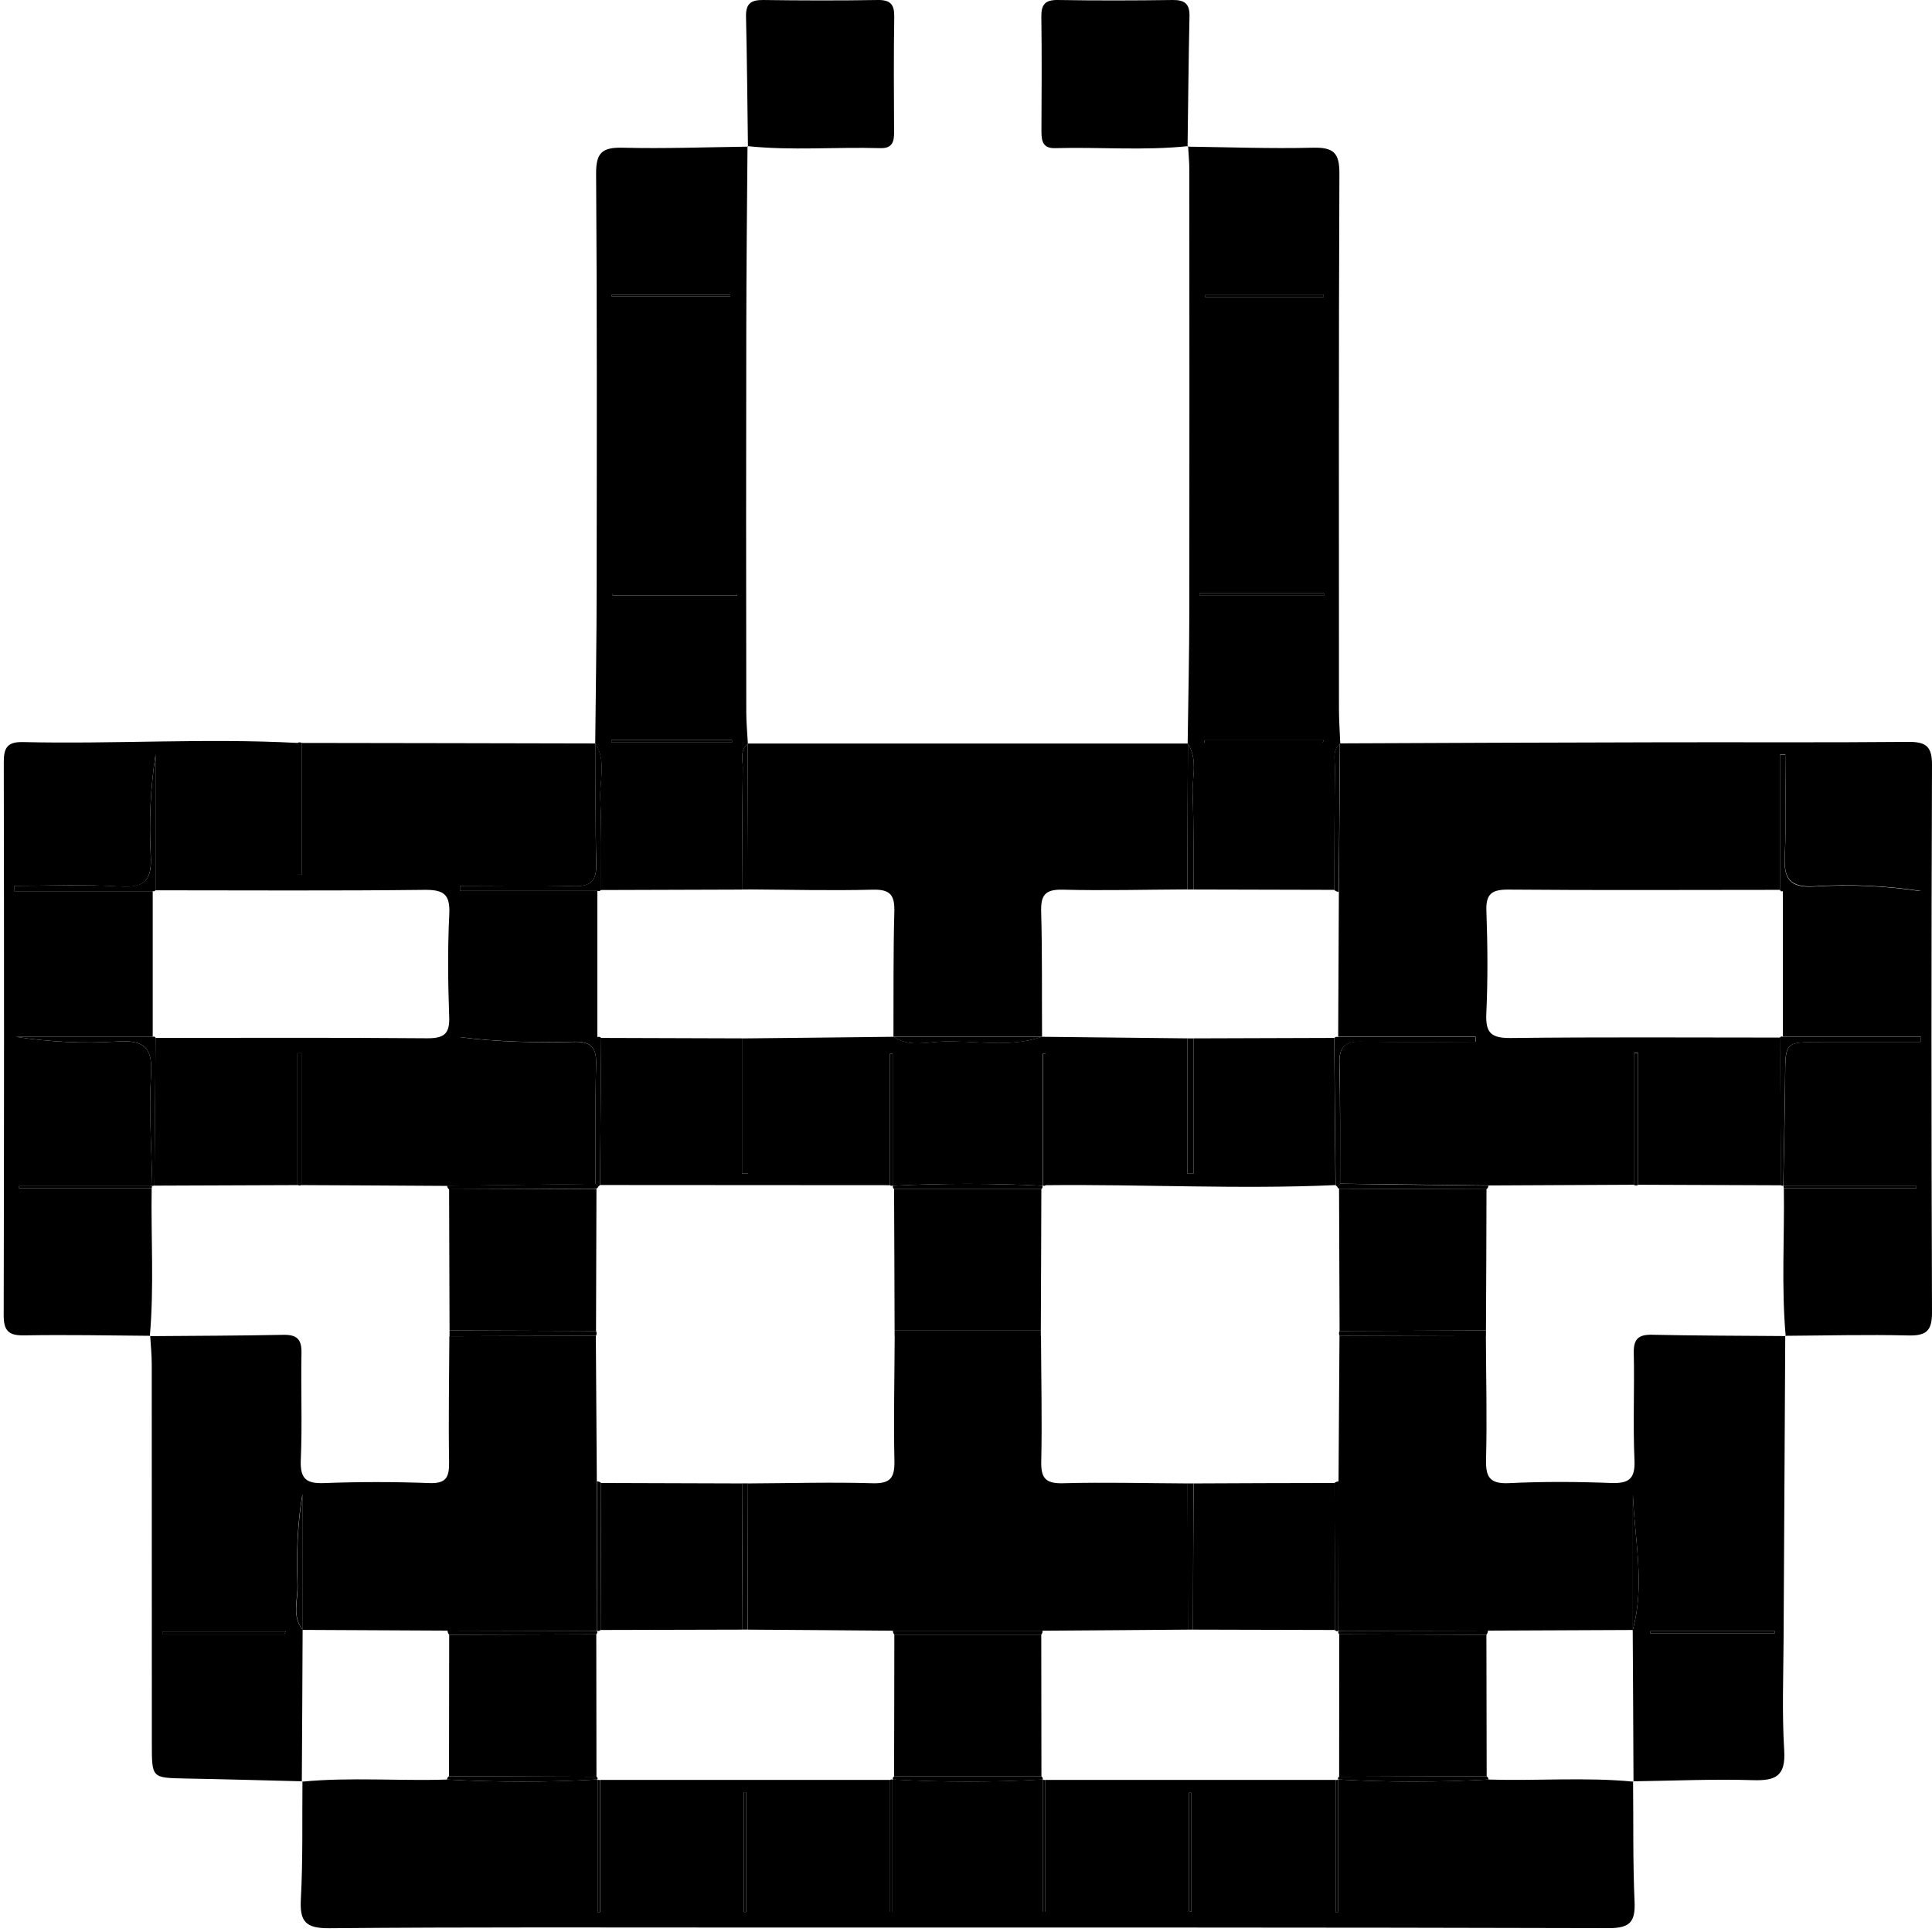 <svg width="22" height="22" viewBox="0 0 22 22" fill="none" xmlns="http://www.w3.org/2000/svg">
<g clip-path="url(#clip0_72_1738)">
<path d="M15.262 8.465C16.445 8.46 17.626 8.455 18.809 8.453C19.782 8.45 20.756 8.457 21.729 8.448C21.934 8.446 22.001 8.501 22 8.713C21.992 10.79 21.992 12.866 22 14.943C22.001 15.156 21.934 15.212 21.729 15.207C21.263 15.196 20.796 15.208 20.329 15.211L20.334 15.216C20.284 14.655 20.321 14.092 20.313 13.53C20.815 13.53 21.318 13.53 21.822 13.53C21.822 13.523 21.822 13.515 21.822 13.506C21.318 13.506 20.814 13.506 20.309 13.506L20.32 13.494L20.307 13.503C20.315 13.088 20.325 12.673 20.328 12.258C20.331 11.865 20.329 11.865 20.735 11.865C21.113 11.865 21.492 11.865 21.87 11.865C21.87 11.845 21.87 11.824 21.87 11.804C21.348 11.804 20.825 11.804 20.302 11.804C20.302 11.251 20.302 10.699 20.302 10.146C20.826 10.146 21.351 10.146 21.876 10.146C21.472 10.085 21.067 10.066 20.666 10.092C20.379 10.109 20.31 10.003 20.324 9.738C20.343 9.356 20.329 8.973 20.329 8.59C20.309 8.59 20.29 8.59 20.27 8.59C20.27 9.105 20.27 9.619 20.27 10.133C19.238 10.133 18.206 10.139 17.174 10.13C16.98 10.129 16.918 10.184 16.926 10.379C16.94 10.765 16.943 11.153 16.925 11.539C16.914 11.764 16.981 11.822 17.204 11.82C18.226 11.808 19.248 11.815 20.27 11.815C20.274 12.376 20.279 12.936 20.283 13.497C19.739 13.495 19.197 13.493 18.654 13.491C18.654 12.99 18.654 12.49 18.654 11.99C18.638 11.99 18.623 11.99 18.608 11.99C18.608 12.491 18.608 12.991 18.608 13.491C18.055 13.494 17.503 13.496 16.951 13.499C16.388 13.493 15.825 13.485 15.26 13.479C15.259 13.024 15.265 12.569 15.253 12.115C15.247 11.92 15.314 11.855 15.508 11.859C15.94 11.87 16.372 11.863 16.805 11.863C16.805 11.844 16.805 11.824 16.805 11.806C16.282 11.806 15.761 11.806 15.238 11.806C15.241 11.254 15.243 10.704 15.246 10.153C15.25 9.591 15.255 9.029 15.259 8.466L15.262 8.465Z" fill="black"/>
<path d="M1.712 15.211C1.234 15.207 0.757 15.198 0.28 15.206C0.1 15.21 0.041 15.158 0.042 14.972C0.047 12.874 0.047 10.777 0.043 8.679C0.043 8.518 0.081 8.447 0.257 8.45C1.301 8.475 2.345 8.404 3.388 8.46C3.388 8.961 3.388 9.461 3.388 9.96C3.403 9.96 3.419 9.96 3.434 9.96C3.434 9.46 3.434 8.959 3.434 8.46C4.548 8.462 5.663 8.463 6.778 8.466L6.783 8.47C6.784 8.925 6.778 9.38 6.789 9.835C6.795 10.028 6.731 10.097 6.535 10.091C6.103 10.08 5.669 10.088 5.236 10.088C5.236 10.108 5.236 10.127 5.236 10.146C5.758 10.146 6.28 10.146 6.802 10.146C6.802 10.701 6.802 11.255 6.802 11.81C6.28 11.81 5.758 11.81 5.236 11.81C5.668 11.867 6.101 11.874 6.533 11.864C6.726 11.858 6.794 11.924 6.788 12.119C6.776 12.573 6.781 13.028 6.78 13.483C6.217 13.489 5.654 13.496 5.09 13.504C4.537 13.5 3.985 13.498 3.433 13.495C3.433 12.994 3.433 12.494 3.433 11.994C3.418 11.994 3.402 11.994 3.387 11.994C3.387 12.495 3.387 12.995 3.387 13.495C2.843 13.497 2.301 13.499 1.758 13.501C1.762 12.94 1.767 12.38 1.771 11.819C2.803 11.819 3.835 11.814 4.866 11.823C5.061 11.824 5.123 11.769 5.115 11.574C5.101 11.188 5.097 10.8 5.116 10.414C5.127 10.189 5.06 10.131 4.837 10.133C3.815 10.145 2.793 10.138 1.771 10.138C1.771 9.623 1.771 9.109 1.771 8.594C1.712 8.976 1.696 9.36 1.716 9.742C1.73 10.007 1.661 10.114 1.375 10.096C0.973 10.068 0.569 10.087 0.165 10.087C0.165 10.107 0.165 10.128 0.165 10.148C0.69 10.148 1.214 10.148 1.739 10.148C1.739 10.701 1.739 11.253 1.739 11.806C1.22 11.806 0.7 11.806 0.18 11.806C0.566 11.867 0.951 11.884 1.335 11.86C1.626 11.843 1.74 11.914 1.72 12.231C1.694 12.653 1.727 13.08 1.734 13.505L1.721 13.495L1.73 13.507C1.226 13.507 0.723 13.507 0.218 13.507C0.218 13.515 0.218 13.522 0.218 13.531C0.72 13.531 1.224 13.531 1.727 13.531C1.718 14.093 1.756 14.655 1.706 15.216L1.712 15.211Z" fill="black"/>
<path d="M18.596 20.284C18.601 20.74 18.593 21.198 18.613 21.653C18.623 21.881 18.564 21.956 18.322 21.956C15.063 21.947 11.805 21.949 8.547 21.949C6.948 21.949 5.348 21.943 3.749 21.957C3.477 21.959 3.412 21.879 3.426 21.624C3.45 21.178 3.44 20.73 3.444 20.284L3.44 20.288C3.99 20.235 4.54 20.282 5.091 20.264C5.662 20.295 6.233 20.296 6.803 20.263L6.794 20.277L6.806 20.265C6.806 20.768 6.806 21.271 6.806 21.774C6.814 21.774 6.823 21.774 6.833 21.774C6.833 21.273 6.833 20.77 6.833 20.268C7.934 20.268 9.035 20.268 10.136 20.268C10.136 20.769 10.136 21.27 10.136 21.77C10.145 21.77 10.155 21.77 10.164 21.77C10.164 21.268 10.164 20.767 10.164 20.265L10.167 20.263C10.736 20.295 11.305 20.295 11.873 20.263L11.877 20.265C11.877 20.767 11.877 21.268 11.877 21.77C11.885 21.77 11.895 21.77 11.904 21.77C11.904 21.27 11.904 20.769 11.904 20.268C13.005 20.268 14.106 20.268 15.209 20.268C15.209 20.77 15.209 21.272 15.209 21.774C15.217 21.774 15.226 21.774 15.236 21.774C15.236 21.272 15.236 20.769 15.236 20.265L15.248 20.278L15.238 20.263C15.809 20.296 16.38 20.294 16.951 20.264C17.501 20.281 18.052 20.235 18.601 20.288L18.596 20.284ZM8.471 21.773C8.479 21.773 8.488 21.773 8.495 21.773C8.495 21.318 8.495 20.863 8.495 20.408C8.488 20.408 8.479 20.408 8.471 20.408C8.471 20.864 8.471 21.319 8.471 21.773ZM13.54 21.763C13.549 21.765 13.559 21.767 13.567 21.768C13.567 21.317 13.567 20.866 13.567 20.414C13.559 20.414 13.549 20.414 13.54 20.414C13.54 20.864 13.54 21.314 13.54 21.763Z" fill="black"/>
<path d="M20.329 15.211C20.323 16.359 20.316 17.508 20.31 18.655C20.308 19.081 20.291 19.508 20.317 19.932C20.335 20.223 20.222 20.279 19.962 20.271C19.507 20.257 19.052 20.278 18.597 20.284L18.601 20.289C18.598 19.712 18.596 19.136 18.592 18.561C18.734 18.05 18.614 17.535 18.594 17.022C18.594 17.534 18.594 18.048 18.594 18.561C18.044 18.563 17.494 18.566 16.943 18.568C16.376 18.569 15.808 18.572 15.241 18.573L15.253 18.559C15.253 18.559 15.238 18.572 15.238 18.57C15.239 18.003 15.241 17.435 15.242 16.866C15.245 16.314 15.249 15.762 15.253 15.21C15.808 15.212 16.365 15.213 16.92 15.215C16.922 15.683 16.934 16.149 16.922 16.617C16.917 16.816 16.96 16.898 17.18 16.889C17.567 16.87 17.955 16.872 18.343 16.887C18.546 16.895 18.622 16.842 18.612 16.627C18.594 16.22 18.613 15.812 18.604 15.405C18.601 15.248 18.657 15.196 18.811 15.199C19.318 15.21 19.824 15.21 20.331 15.214L20.329 15.211ZM18.795 18.573C18.794 18.581 18.792 18.59 18.791 18.599C19.264 18.599 19.736 18.599 20.209 18.599C20.209 18.59 20.209 18.581 20.209 18.573C19.737 18.573 19.267 18.573 18.795 18.573Z" fill="black"/>
<path d="M3.443 20.284C2.996 20.273 2.551 20.26 2.104 20.252C1.729 20.244 1.729 20.247 1.729 19.856C1.729 18.416 1.729 16.976 1.728 15.537C1.728 15.428 1.717 15.32 1.71 15.211L1.706 15.215C2.213 15.211 2.719 15.21 3.226 15.2C3.38 15.197 3.436 15.249 3.433 15.406C3.425 15.813 3.443 16.221 3.425 16.628C3.417 16.844 3.491 16.896 3.695 16.888C4.092 16.873 4.49 16.873 4.887 16.888C5.083 16.896 5.116 16.82 5.114 16.648C5.106 16.171 5.115 15.694 5.117 15.216C5.673 15.214 6.229 15.213 6.785 15.211C6.788 15.763 6.792 16.315 6.796 16.867C6.797 17.435 6.798 18.003 6.799 18.571L6.786 18.559L6.798 18.573C6.23 18.571 5.663 18.569 5.095 18.568C4.545 18.566 3.995 18.563 3.444 18.56C3.444 18.044 3.444 17.529 3.444 17.013C3.384 17.357 3.375 17.702 3.387 18.046C3.393 18.217 3.319 18.401 3.446 18.559C3.443 19.136 3.441 19.712 3.437 20.287L3.443 20.284ZM3.242 18.604C3.245 18.596 3.249 18.587 3.253 18.578C2.785 18.578 2.317 18.578 1.849 18.578C1.849 18.587 1.849 18.596 1.849 18.604C2.313 18.604 2.777 18.604 3.242 18.604Z" fill="black"/>
<path d="M6.778 8.465C6.784 7.87 6.794 7.275 6.794 6.681C6.796 5.113 6.799 3.546 6.788 1.978C6.786 1.737 6.859 1.677 7.09 1.682C7.565 1.694 8.041 1.676 8.517 1.67L8.512 1.665C8.506 2.367 8.499 3.07 8.498 3.773C8.495 5.22 8.496 6.666 8.498 8.113C8.498 8.232 8.51 8.349 8.516 8.468L8.514 8.47C8.423 8.547 8.459 8.653 8.458 8.746C8.452 9.207 8.451 9.668 8.449 10.13C7.915 10.131 7.381 10.133 6.846 10.135C6.844 9.79 6.852 9.446 6.835 9.103C6.825 8.893 6.904 8.673 6.783 8.471L6.778 8.465ZM8.394 6.783C8.394 6.775 8.394 6.767 8.394 6.759C7.922 6.759 7.449 6.759 6.977 6.759C6.977 6.766 6.977 6.774 6.977 6.783C7.449 6.783 7.922 6.783 8.394 6.783ZM6.967 3.356C6.967 3.363 6.967 3.37 6.967 3.376C7.417 3.376 7.866 3.376 8.316 3.376C8.316 3.37 8.316 3.363 8.316 3.356C7.866 3.356 7.417 3.356 6.967 3.356ZM6.962 8.427C6.962 8.436 6.962 8.446 6.962 8.455C7.42 8.455 7.877 8.455 8.335 8.455C8.335 8.446 8.335 8.436 8.335 8.427C7.877 8.427 7.42 8.427 6.962 8.427Z" fill="black"/>
<path d="M13.524 8.467C13.531 7.952 13.543 7.437 13.543 6.924C13.545 5.259 13.544 3.595 13.543 1.931C13.543 1.842 13.534 1.754 13.529 1.665L13.523 1.67C14 1.676 14.475 1.694 14.951 1.682C15.182 1.677 15.254 1.737 15.252 1.978C15.243 4.012 15.247 6.046 15.247 8.08C15.247 8.208 15.257 8.337 15.262 8.466L15.258 8.47C15.169 8.548 15.203 8.653 15.202 8.747C15.196 9.209 15.196 9.671 15.194 10.133C14.66 10.132 14.126 10.13 13.591 10.129C13.589 9.766 13.595 9.403 13.581 9.04C13.573 8.85 13.643 8.65 13.527 8.47L13.524 8.467ZM13.659 6.756C13.659 6.765 13.659 6.774 13.658 6.783C14.13 6.783 14.604 6.783 15.076 6.783C15.076 6.774 15.076 6.765 15.076 6.756C14.605 6.756 14.132 6.756 13.659 6.756ZM15.063 8.457C15.066 8.448 15.068 8.438 15.07 8.43C14.618 8.43 14.166 8.43 13.714 8.43C13.714 8.438 13.714 8.448 13.714 8.457C14.164 8.457 14.613 8.457 15.063 8.457ZM13.718 3.354C13.72 3.363 13.721 3.372 13.723 3.381C14.173 3.381 14.623 3.381 15.073 3.381C15.073 3.372 15.073 3.363 15.073 3.354C14.621 3.354 14.17 3.354 13.718 3.354Z" fill="black"/>
<path d="M8.516 8.467C10.186 8.467 11.855 8.467 13.524 8.467L13.527 8.469C13.524 9.022 13.523 9.576 13.521 10.128C13.047 10.13 12.574 10.143 12.1 10.131C11.899 10.126 11.85 10.196 11.856 10.384C11.869 10.857 11.863 11.331 11.866 11.805C11.301 11.805 10.737 11.805 10.174 11.805C10.176 11.331 10.171 10.858 10.184 10.384C10.189 10.196 10.141 10.126 9.94 10.131C9.467 10.143 8.992 10.131 8.518 10.128C8.517 9.576 8.516 9.022 8.514 8.47L8.516 8.467Z" fill="black"/>
<path d="M13.529 1.664C13.025 1.717 12.521 1.673 12.018 1.687C11.877 1.692 11.859 1.61 11.859 1.497C11.861 1.062 11.864 0.626 11.858 0.19C11.856 0.051 11.902 -0.002 12.045 7.6106e-05C12.481 0.007 12.916 0.006 13.352 7.6106e-05C13.489 -0.002 13.549 0.043 13.545 0.187C13.534 0.681 13.53 1.176 13.523 1.67L13.529 1.664Z" fill="black"/>
<path d="M8.517 1.67C8.511 1.176 8.506 0.681 8.495 0.187C8.492 0.043 8.55 -0.001 8.689 6.5747e-05C9.124 0.006 9.56 0.007 9.996 6.5747e-05C10.139 -0.002 10.185 0.051 10.183 0.19C10.176 0.626 10.179 1.062 10.181 1.497C10.183 1.61 10.164 1.692 10.023 1.687C9.519 1.672 9.014 1.717 8.512 1.664L8.517 1.67Z" fill="black"/>
<path d="M3.434 8.46C3.434 8.961 3.434 9.461 3.434 9.961C3.419 9.961 3.403 9.961 3.388 9.961C3.388 9.46 3.388 8.96 3.388 8.46C3.403 8.451 3.419 8.451 3.434 8.46Z" fill="black"/>
<path d="M15.194 11.819C15.206 11.807 15.221 11.803 15.237 11.809C15.76 11.809 16.281 11.809 16.803 11.809C16.803 11.827 16.803 11.847 16.803 11.866C16.371 11.866 15.939 11.873 15.507 11.862C15.313 11.857 15.246 11.923 15.251 12.118C15.264 12.572 15.258 13.027 15.259 13.482C15.249 13.493 15.238 13.502 15.228 13.514L15.209 13.496C15.203 12.937 15.199 12.378 15.194 11.819Z" fill="black"/>
<path d="M20.267 11.817C20.275 11.803 20.286 11.8 20.3 11.805C20.823 11.805 21.346 11.805 21.869 11.805C21.869 11.825 21.869 11.846 21.869 11.866C21.491 11.866 21.112 11.866 20.734 11.866C20.327 11.866 20.33 11.866 20.327 12.258C20.323 12.673 20.313 13.088 20.306 13.504L20.281 13.499C20.276 12.939 20.272 12.378 20.267 11.817Z" fill="black"/>
<path d="M20.302 10.148L20.283 10.15L20.269 10.137C20.269 9.622 20.269 9.108 20.269 8.593C20.288 8.593 20.308 8.593 20.328 8.593C20.328 8.976 20.343 9.359 20.323 9.741C20.308 10.006 20.378 10.114 20.665 10.095C21.066 10.069 21.472 10.088 21.875 10.149C21.35 10.148 20.825 10.148 20.302 10.148Z" fill="black"/>
<path d="M15.244 10.156C15.224 10.154 15.207 10.147 15.193 10.133C15.195 9.671 15.195 9.209 15.201 8.747C15.202 8.653 15.167 8.548 15.257 8.47C15.254 9.032 15.249 9.594 15.244 10.156Z" fill="black"/>
<path d="M16.949 13.501C16.948 13.518 16.94 13.532 16.927 13.542C16.367 13.54 15.808 13.538 15.248 13.536C15.237 13.531 15.231 13.523 15.227 13.512C15.237 13.501 15.248 13.492 15.258 13.48C15.822 13.488 16.386 13.495 16.949 13.501Z" fill="black"/>
<path d="M20.312 13.53L20.309 13.506C20.813 13.506 21.317 13.506 21.822 13.506C21.822 13.514 21.822 13.521 21.822 13.53C21.318 13.53 20.815 13.53 20.312 13.53Z" fill="black"/>
<path d="M18.653 13.494L18.63 13.5L18.606 13.494C18.606 12.993 18.606 12.493 18.606 11.993C18.622 11.993 18.637 11.993 18.653 11.993C18.653 12.493 18.653 12.993 18.653 13.494Z" fill="black"/>
<path d="M6.803 11.809C6.82 11.804 6.834 11.807 6.846 11.819C6.842 12.377 6.838 12.936 6.832 13.495L6.812 13.512C6.801 13.502 6.791 13.492 6.78 13.482C6.781 13.027 6.776 12.572 6.788 12.118C6.794 11.923 6.726 11.858 6.533 11.862C6.101 11.873 5.668 11.866 5.236 11.809C5.76 11.809 6.281 11.809 6.803 11.809Z" fill="black"/>
<path d="M6.846 10.133L6.827 10.146L6.803 10.145C6.281 10.145 5.76 10.145 5.237 10.145C5.237 10.125 5.237 10.107 5.237 10.087C5.67 10.087 6.104 10.079 6.536 10.09C6.732 10.096 6.795 10.026 6.79 9.834C6.778 9.38 6.785 8.924 6.784 8.469C6.905 8.67 6.827 8.89 6.836 9.1C6.852 9.444 6.844 9.789 6.846 10.133Z" fill="black"/>
<path d="M1.739 11.806C1.753 11.8 1.764 11.804 1.772 11.818C1.768 12.379 1.763 12.939 1.759 13.5L1.734 13.505C1.726 13.08 1.694 12.653 1.72 12.231C1.74 11.914 1.626 11.842 1.335 11.86C0.952 11.884 0.565 11.866 0.18 11.806C0.7 11.806 1.22 11.806 1.739 11.806Z" fill="black"/>
<path d="M1.772 10.136L1.758 10.149C1.758 10.149 1.738 10.148 1.739 10.148C1.214 10.148 0.69 10.148 0.165 10.148C0.165 10.128 0.165 10.107 0.165 10.087C0.569 10.087 0.973 10.069 1.376 10.094C1.663 10.111 1.731 10.005 1.717 9.74C1.697 9.358 1.712 8.975 1.772 8.592C1.772 9.107 1.772 9.621 1.772 10.136Z" fill="black"/>
<path d="M5.113 13.543C5.1 13.532 5.093 13.519 5.091 13.501C5.654 13.495 6.217 13.488 6.782 13.48C6.793 13.49 6.802 13.501 6.813 13.511C6.81 13.522 6.802 13.53 6.791 13.534C6.233 13.539 5.673 13.541 5.113 13.543Z" fill="black"/>
<path d="M1.731 13.507L1.728 13.531C1.225 13.531 0.722 13.531 0.219 13.531C0.219 13.523 0.219 13.516 0.219 13.507C0.724 13.507 1.228 13.507 1.731 13.507Z" fill="black"/>
<path d="M3.434 13.494L3.411 13.5L3.388 13.494C3.388 12.993 3.388 12.493 3.388 11.993C3.403 11.993 3.419 11.993 3.434 11.993C3.434 12.493 3.434 12.993 3.434 13.494Z" fill="black"/>
<path d="M5.09 20.264C5.092 20.248 5.099 20.234 5.113 20.226C5.673 20.228 6.233 20.23 6.793 20.232C6.805 20.24 6.808 20.25 6.802 20.263C6.232 20.297 5.661 20.295 5.09 20.264Z" fill="black"/>
<path d="M11.859 20.228C11.871 20.237 11.877 20.249 11.873 20.264C11.305 20.296 10.736 20.296 10.167 20.264C10.164 20.249 10.168 20.237 10.182 20.228C10.74 20.228 11.3 20.228 11.859 20.228Z" fill="black"/>
<path d="M16.928 20.226C16.941 20.235 16.949 20.248 16.951 20.264C16.38 20.295 15.809 20.296 15.238 20.263C15.233 20.25 15.236 20.24 15.248 20.232C15.808 20.23 16.368 20.228 16.928 20.226Z" fill="black"/>
<path d="M10.135 20.27C10.144 20.261 10.153 20.261 10.163 20.267C10.163 20.768 10.163 21.27 10.163 21.771C10.154 21.771 10.144 21.771 10.135 21.771C10.135 21.271 10.135 20.77 10.135 20.27Z" fill="black"/>
<path d="M11.877 20.267L11.904 20.27C11.904 20.77 11.904 21.271 11.904 21.771C11.895 21.771 11.886 21.771 11.877 21.771C11.877 21.27 11.877 20.768 11.877 20.267Z" fill="black"/>
<path d="M15.209 20.27L15.236 20.267C15.236 20.769 15.236 21.272 15.236 21.776C15.227 21.776 15.219 21.776 15.209 21.776C15.209 21.273 15.209 20.771 15.209 20.27Z" fill="black"/>
<path d="M6.805 20.267L6.832 20.27C6.832 20.771 6.832 21.273 6.832 21.776C6.823 21.776 6.814 21.776 6.805 21.776C6.805 21.272 6.805 20.769 6.805 20.267Z" fill="black"/>
<path d="M8.471 21.773C8.471 21.318 8.471 20.863 8.471 20.408C8.479 20.408 8.488 20.408 8.495 20.408C8.495 20.864 8.495 21.319 8.495 21.773C8.488 21.774 8.48 21.773 8.471 21.773Z" fill="black"/>
<path d="M13.54 21.764C13.54 21.314 13.54 20.864 13.54 20.414C13.549 20.414 13.559 20.414 13.567 20.414C13.567 20.865 13.567 21.316 13.567 21.768C13.557 21.767 13.549 21.765 13.54 21.764Z" fill="black"/>
<path d="M15.254 15.211C15.245 15.192 15.245 15.174 15.254 15.156C15.809 15.154 16.366 15.153 16.921 15.15C16.921 15.172 16.921 15.194 16.921 15.216C16.366 15.215 15.809 15.213 15.254 15.211Z" fill="black"/>
<path d="M15.196 16.887C15.21 16.875 15.225 16.87 15.243 16.869C15.242 17.436 15.24 18.004 15.239 18.573L15.218 18.574L15.201 18.563C15.2 18.003 15.199 17.445 15.196 16.887Z" fill="black"/>
<path d="M16.944 18.568C16.943 18.585 16.937 18.602 16.926 18.616C16.367 18.614 15.809 18.612 15.25 18.61C15.239 18.6 15.236 18.587 15.242 18.572C15.809 18.571 16.377 18.57 16.944 18.568Z" fill="black"/>
<path d="M18.594 18.56C18.594 18.048 18.594 17.534 18.594 17.021C18.614 17.534 18.734 18.049 18.592 18.56H18.594Z" fill="black"/>
<path d="M18.795 18.572C19.267 18.572 19.737 18.572 20.209 18.572C20.209 18.581 20.209 18.59 20.209 18.599C19.736 18.599 19.264 18.599 18.791 18.599C18.792 18.59 18.794 18.581 18.795 18.572Z" fill="black"/>
<path d="M6.787 15.156C6.796 15.175 6.796 15.193 6.787 15.211C6.231 15.213 5.675 15.214 5.119 15.216C5.119 15.194 5.119 15.172 5.119 15.15C5.675 15.153 6.23 15.154 6.787 15.156Z" fill="black"/>
<path d="M5.115 18.616C5.104 18.602 5.097 18.587 5.096 18.568C5.664 18.569 6.232 18.571 6.799 18.572C6.805 18.587 6.801 18.599 6.79 18.61C6.232 18.612 5.674 18.614 5.115 18.616Z" fill="black"/>
<path d="M6.798 16.868C6.816 16.869 6.831 16.875 6.844 16.886C6.842 17.444 6.841 18.003 6.839 18.561L6.821 18.572L6.8 18.57C6.8 18.004 6.799 17.435 6.798 16.868Z" fill="black"/>
<path d="M3.448 18.56C3.321 18.402 3.396 18.218 3.389 18.047C3.377 17.702 3.386 17.358 3.446 17.014C3.446 17.53 3.446 18.046 3.446 18.561C3.445 18.56 3.448 18.56 3.448 18.56Z" fill="black"/>
<path d="M3.242 18.605C2.778 18.605 2.313 18.605 1.849 18.605C1.849 18.596 1.849 18.587 1.849 18.578C2.317 18.578 2.785 18.578 3.253 18.578C3.249 18.587 3.246 18.596 3.242 18.605Z" fill="black"/>
<path d="M8.52 10.129C8.496 10.129 8.472 10.129 8.449 10.129C8.451 9.668 8.452 9.206 8.458 8.745C8.459 8.651 8.423 8.546 8.514 8.469C8.516 9.022 8.517 9.575 8.52 10.129Z" fill="black"/>
<path d="M8.394 6.782C7.922 6.782 7.449 6.782 6.977 6.782C6.977 6.775 6.977 6.767 6.977 6.758C7.449 6.758 7.922 6.758 8.394 6.758C8.394 6.767 8.394 6.775 8.394 6.782Z" fill="black"/>
<path d="M6.967 3.356C7.417 3.356 7.866 3.356 8.316 3.356C8.316 3.363 8.316 3.369 8.316 3.376C7.866 3.376 7.417 3.376 6.967 3.376C6.969 3.369 6.969 3.363 6.967 3.356Z" fill="black"/>
<path d="M6.962 8.427C7.42 8.427 7.877 8.427 8.335 8.427C8.335 8.436 8.335 8.446 8.335 8.455C7.877 8.455 7.42 8.455 6.962 8.455C6.962 8.445 6.962 8.436 6.962 8.427Z" fill="black"/>
<path d="M13.591 10.129C13.568 10.129 13.544 10.129 13.521 10.129C13.523 9.576 13.524 9.022 13.527 8.47C13.643 8.651 13.574 8.851 13.581 9.04C13.595 9.403 13.589 9.766 13.591 10.129Z" fill="black"/>
<path d="M13.659 6.756C14.132 6.756 14.605 6.756 15.077 6.756C15.077 6.765 15.077 6.774 15.077 6.783C14.604 6.783 14.131 6.783 13.658 6.783C13.659 6.774 13.659 6.765 13.659 6.756Z" fill="black"/>
<path d="M15.063 8.457C14.613 8.457 14.164 8.457 13.714 8.457C13.714 8.448 13.714 8.438 13.714 8.429C14.166 8.429 14.618 8.429 15.07 8.429C15.068 8.439 15.066 8.448 15.063 8.457Z" fill="black"/>
<path d="M13.718 3.354C14.17 3.354 14.621 3.354 15.073 3.354C15.073 3.363 15.073 3.372 15.073 3.38C14.623 3.38 14.173 3.38 13.723 3.38C13.721 3.372 13.72 3.363 13.718 3.354Z" fill="black"/>
<path d="M10.174 11.806C10.738 11.806 11.302 11.806 11.866 11.806L11.861 11.807C11.487 11.936 11.102 11.846 10.723 11.861C10.542 11.869 10.349 11.924 10.177 11.807L10.174 11.806Z" fill="black"/>
<path d="M16.921 15.15C16.366 15.153 15.809 15.154 15.254 15.156C15.252 14.616 15.25 14.076 15.248 13.536C15.808 13.538 16.367 13.54 16.927 13.542C16.926 14.079 16.924 14.615 16.921 15.15Z" fill="black"/>
<path d="M10.178 11.806C10.35 11.923 10.543 11.868 10.724 11.86C11.103 11.845 11.488 11.935 11.862 11.806C12.416 11.812 12.968 11.818 13.521 11.824C13.521 12.338 13.521 12.851 13.521 13.364C13.544 13.364 13.568 13.364 13.591 13.364C13.591 12.85 13.591 12.336 13.591 11.824C14.125 11.823 14.66 11.82 15.193 11.819C15.197 12.378 15.203 12.936 15.207 13.495C14.107 13.544 13.006 13.484 11.906 13.496C11.906 12.996 11.906 12.497 11.906 11.998C11.895 11.998 11.885 11.998 11.874 11.998C11.874 12.498 11.874 12.999 11.874 13.5L11.871 13.502C11.303 13.474 10.736 13.474 10.168 13.502L10.165 13.5C10.165 13 10.165 12.499 10.165 11.998C10.154 11.998 10.144 11.998 10.133 11.998C10.133 12.497 10.133 12.996 10.133 13.496C9.033 13.495 7.932 13.495 6.832 13.494C6.836 12.936 6.841 12.377 6.846 11.819C7.38 11.82 7.914 11.823 8.448 11.824C8.448 12.338 8.448 12.851 8.448 13.364C8.471 13.364 8.495 13.364 8.518 13.364C8.518 12.85 8.518 12.336 8.518 11.824C9.072 11.818 9.625 11.813 10.178 11.806Z" fill="black"/>
<path d="M13.591 11.824C13.591 12.338 13.591 12.852 13.591 13.364C13.568 13.364 13.544 13.364 13.521 13.364C13.521 12.851 13.521 12.337 13.521 11.824C13.544 11.824 13.568 11.824 13.591 11.824Z" fill="black"/>
<path d="M6.787 15.156C6.231 15.154 5.675 15.152 5.119 15.15C5.117 14.615 5.116 14.079 5.114 13.543C5.674 13.541 6.233 13.539 6.792 13.537C6.79 14.076 6.788 14.616 6.787 15.156Z" fill="black"/>
<path d="M8.52 11.824C8.52 12.338 8.52 12.852 8.52 13.364C8.496 13.364 8.472 13.364 8.449 13.364C8.449 12.851 8.449 12.337 8.449 11.824C8.472 11.824 8.495 11.824 8.52 11.824Z" fill="black"/>
<path d="M8.517 16.892C8.991 16.89 9.465 16.876 9.94 16.89C10.14 16.895 10.188 16.827 10.185 16.638C10.175 16.163 10.186 15.689 10.188 15.215C10.744 15.215 11.298 15.215 11.854 15.215C11.856 15.689 11.867 16.163 11.857 16.638C11.852 16.827 11.902 16.895 12.102 16.89C12.576 16.877 13.05 16.89 13.524 16.892C13.525 17.447 13.527 18.002 13.529 18.557C12.977 18.561 12.425 18.566 11.873 18.569C11.306 18.569 10.737 18.569 10.169 18.569C9.617 18.565 9.066 18.56 8.514 18.557C8.514 18.002 8.516 17.446 8.517 16.892Z" fill="black"/>
<path d="M6.839 18.561C6.841 18.004 6.842 17.445 6.844 16.887C7.38 16.888 7.916 16.89 8.45 16.892C8.451 17.447 8.452 18.002 8.455 18.557C7.916 18.558 7.378 18.559 6.839 18.561Z" fill="black"/>
<path d="M11.859 20.228C11.3 20.228 10.74 20.228 10.181 20.228C10.183 19.69 10.183 19.152 10.184 18.614C10.741 18.614 11.299 18.614 11.857 18.614C11.858 19.152 11.858 19.69 11.859 20.228Z" fill="black"/>
<path d="M5.115 18.616C5.674 18.614 6.231 18.612 6.79 18.61C6.791 19.151 6.791 19.692 6.792 20.232C6.233 20.23 5.673 20.228 5.113 20.226C5.113 19.689 5.114 19.153 5.115 18.616Z" fill="black"/>
<path d="M11.857 18.614C11.299 18.614 10.742 18.614 10.184 18.614C10.173 18.601 10.167 18.586 10.168 18.569C10.736 18.569 11.305 18.569 11.872 18.569C11.873 18.586 11.868 18.601 11.857 18.614Z" fill="black"/>
<path d="M8.455 18.556C8.454 18 8.452 17.446 8.45 16.891C8.472 16.891 8.494 16.891 8.517 16.891C8.516 17.446 8.515 18 8.513 18.556C8.493 18.556 8.474 18.556 8.455 18.556Z" fill="black"/>
<path d="M15.197 16.887C15.199 17.445 15.2 18.004 15.202 18.561C14.663 18.56 14.125 18.558 13.586 18.557C13.587 18.002 13.588 17.447 13.591 16.892C14.125 16.889 14.661 16.888 15.197 16.887Z" fill="black"/>
<path d="M15.25 18.61C15.809 18.612 16.367 18.614 16.926 18.616C16.927 19.153 16.928 19.689 16.929 20.226C16.369 20.228 15.809 20.23 15.249 20.232C15.249 19.692 15.249 19.151 15.25 18.61Z" fill="black"/>
<path d="M13.589 16.892C13.588 17.447 13.587 18.002 13.585 18.557C13.565 18.557 13.546 18.557 13.527 18.557C13.525 18.002 13.524 17.447 13.522 16.892C13.545 16.892 13.567 16.892 13.589 16.892Z" fill="black"/>
<path d="M10.187 15.152C10.185 14.616 10.184 14.079 10.181 13.541C10.74 13.541 11.299 13.541 11.858 13.541C11.856 14.078 11.855 14.615 11.852 15.152C11.298 15.152 10.742 15.152 10.187 15.152Z" fill="black"/>
<path d="M11.858 13.541C11.299 13.541 10.74 13.541 10.182 13.541C10.169 13.531 10.165 13.518 10.168 13.502C10.736 13.474 11.304 13.474 11.871 13.502C11.874 13.518 11.87 13.531 11.858 13.541Z" fill="black"/>
<path d="M10.187 15.152C10.742 15.152 11.297 15.152 11.852 15.152C11.852 15.173 11.852 15.194 11.852 15.215C11.297 15.215 10.742 15.215 10.187 15.215C10.187 15.194 10.187 15.173 10.187 15.152Z" fill="black"/>
<path d="M11.876 13.5C11.876 13 11.876 12.499 11.876 11.998C11.887 11.998 11.896 11.998 11.908 11.998C11.908 12.497 11.908 12.996 11.908 13.496L11.892 13.504L11.876 13.5Z" fill="black"/>
<path d="M10.133 13.496C10.133 12.996 10.133 12.497 10.133 11.998C10.144 11.998 10.154 11.998 10.165 11.998C10.165 12.498 10.165 12.999 10.165 13.5L10.149 13.504L10.133 13.496Z" fill="black"/>
</g>
<defs>
<clipPath id="clip0_72_1738">
<rect width="22" height="22" fill="white"/>
</clipPath>
</defs>
</svg>
